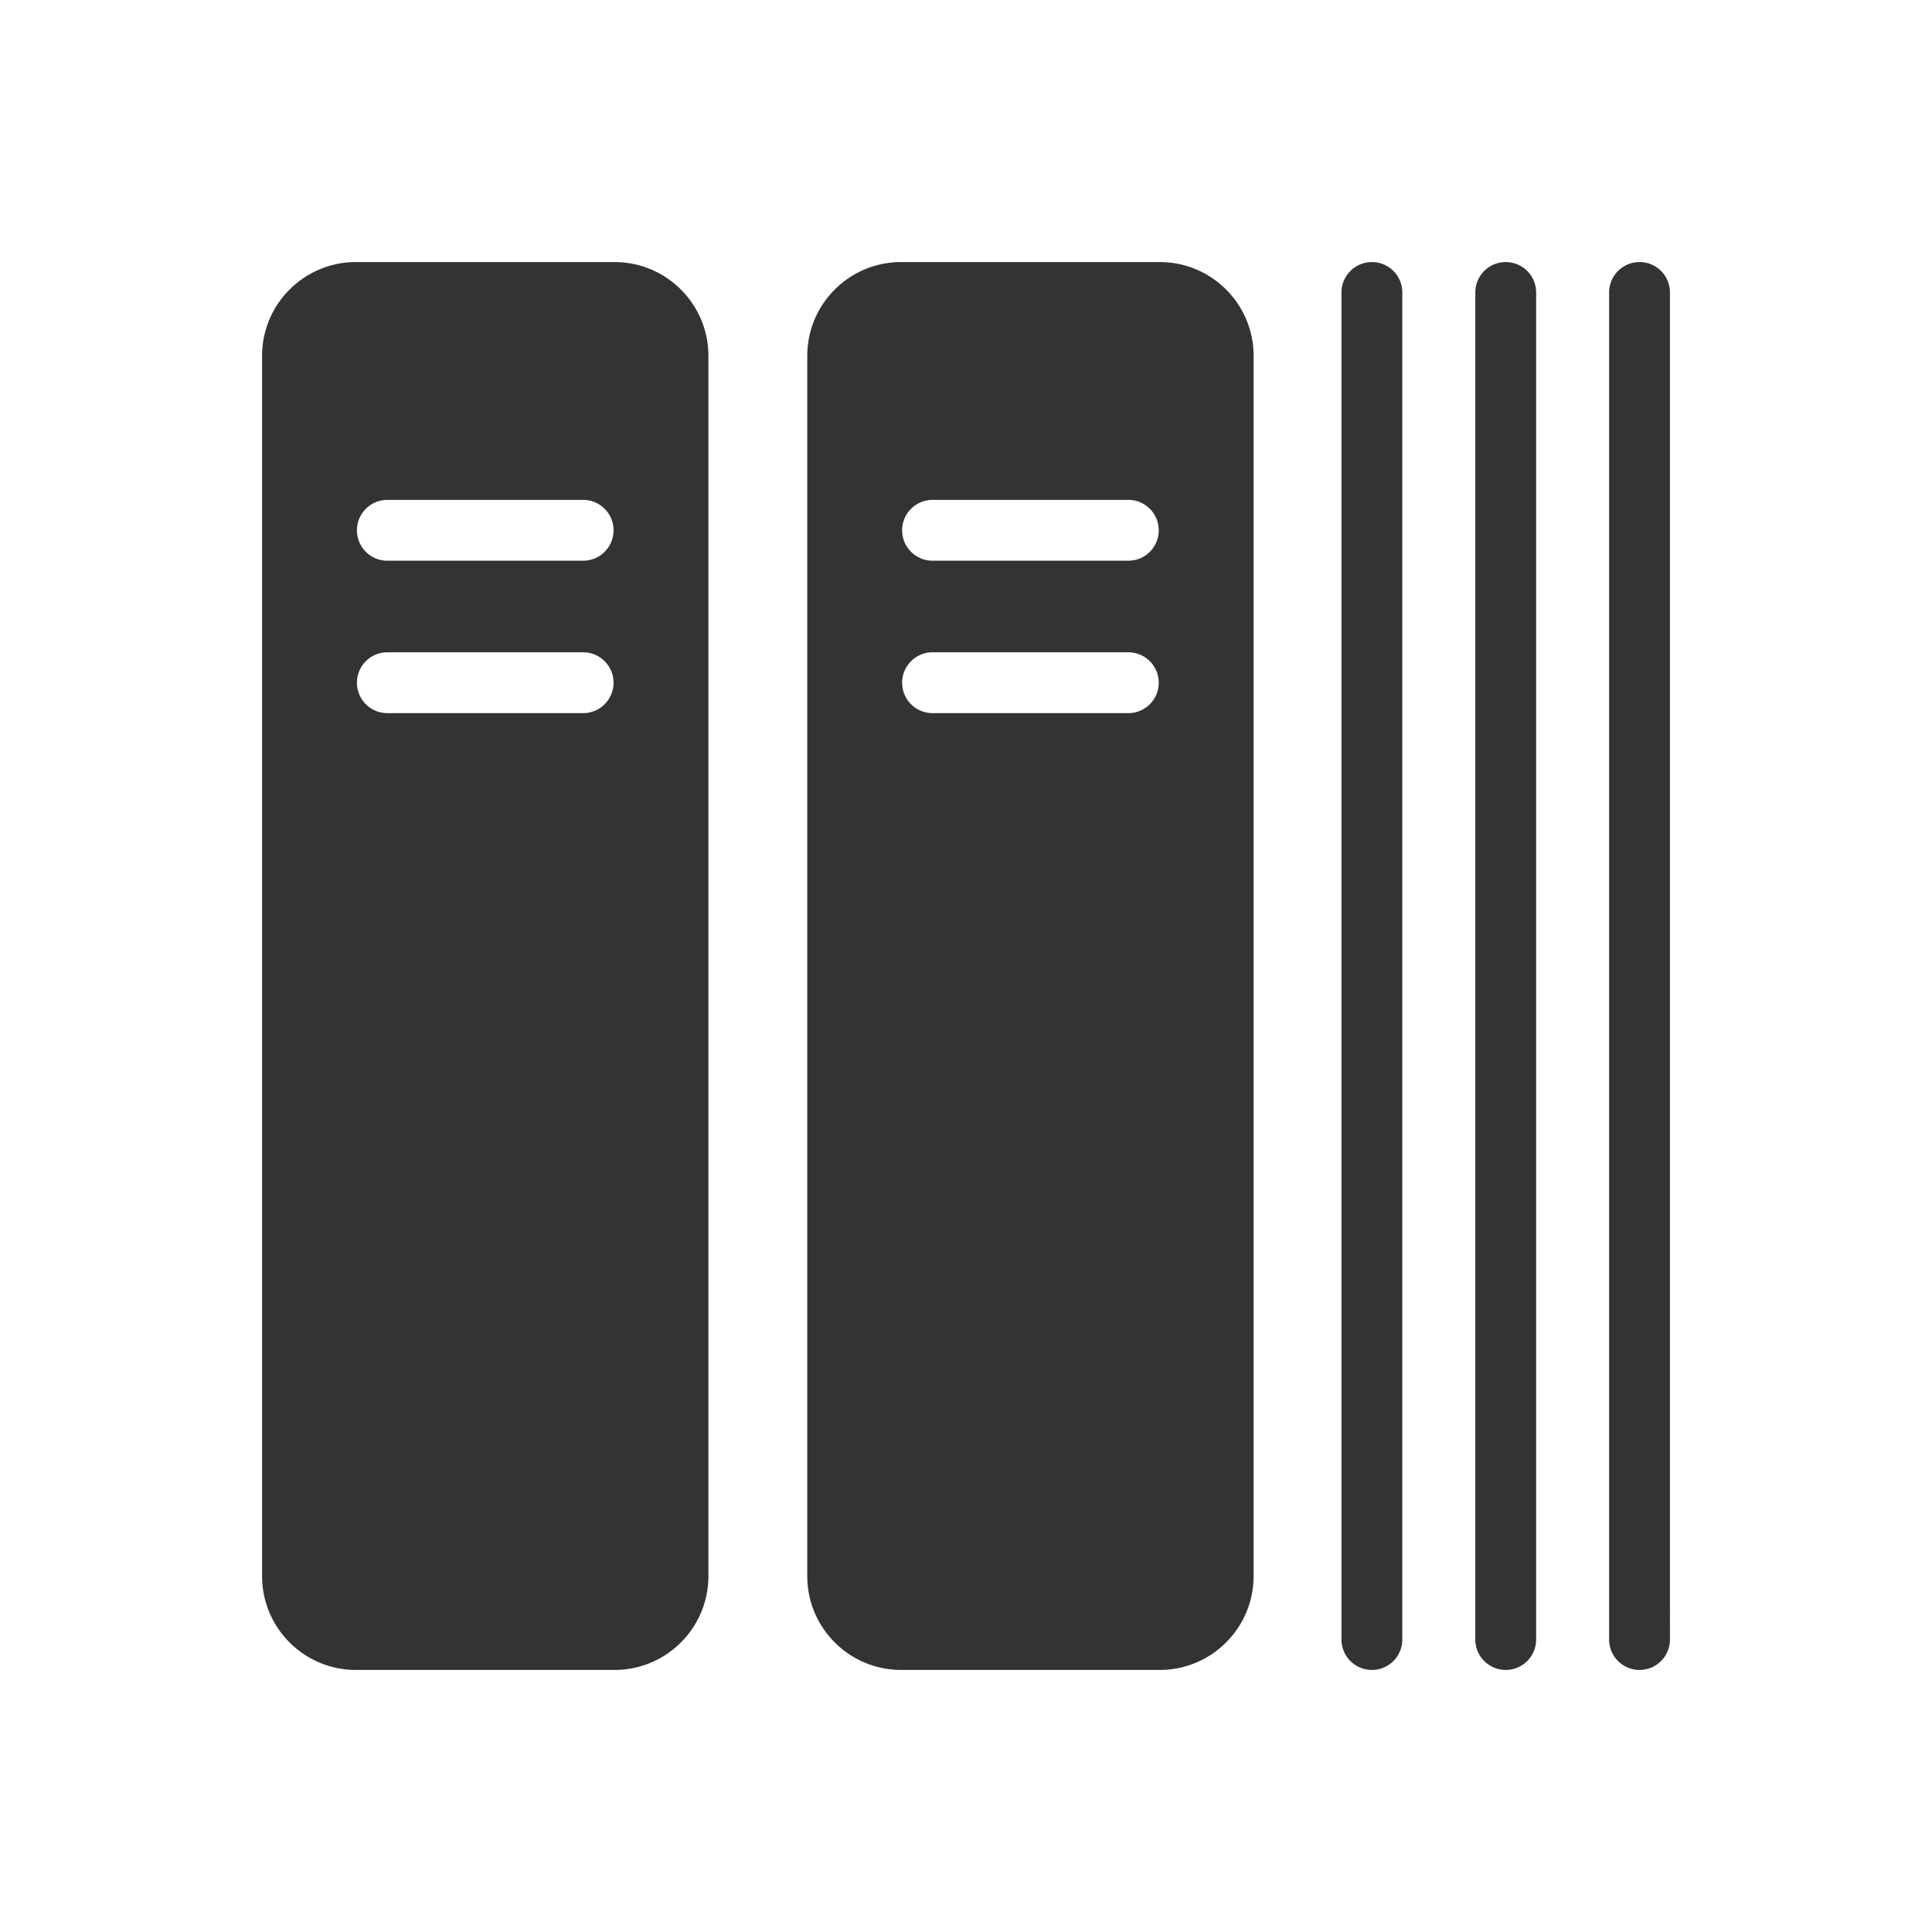 <?xml version="1.0" standalone="no"?><!DOCTYPE svg PUBLIC "-//W3C//DTD SVG 1.1//EN" "http://www.w3.org/Graphics/SVG/1.1/DTD/svg11.dtd"><svg class="icon" width="200px" height="200.00px" viewBox="0 0 1024 1024" version="1.1" xmlns="http://www.w3.org/2000/svg"><path fill="#333333" d="M727.148 138.9c-8.905 0-16.134 7.215-16.134 16.128v713.939c0 8.919 7.228 16.134 16.134 16.134s16.105-7.213 16.105-16.134V155.028c0-8.913-7.201-16.128-16.105-16.128z m70.933 0c-8.919 0-16.134 7.215-16.134 16.128v713.939a16.121 16.121 0 0 0 16.134 16.134c8.892 0 16.105-7.213 16.105-16.134V155.028c0-8.913-7.213-16.128-16.105-16.128z m70.917 0c-8.919 0-16.134 7.215-16.134 16.128v713.939a16.121 16.121 0 0 0 16.134 16.134c8.892 0 16.105-7.213 16.105-16.134V155.028c0-8.913-7.213-16.128-16.105-16.128z m-543.267 0H188.652c-27.471 0-49.749 22.269-49.749 49.742v646.7c0 27.473 22.276 49.757 49.749 49.757h137.078c27.458 0 49.742-22.284 49.742-49.757V188.643c0-27.473-22.284-49.743-49.742-49.743z m-16.658 239.076H205.318a16.121 16.121 0 0 1-16.134-16.134c0-8.89 7.213-16.105 16.134-16.105h103.755c8.905 0 16.12 7.213 16.12 16.105-0.002 8.919-7.216 16.134-16.12 16.134z m0-80.784H205.318c-8.919 0-16.134-7.215-16.134-16.12 0-8.89 7.213-16.12 16.134-16.12h103.755c8.905 0 16.12 7.228 16.12 16.12-0.002 8.905-7.216 16.12-16.12 16.12zM614.679 138.9H477.623c-27.488 0-49.757 22.269-49.757 49.742v646.7c0 27.473 22.269 49.757 49.757 49.757h137.056c27.488 0 49.755-22.284 49.755-49.757V188.643c0-27.473-22.267-49.743-49.755-49.743z m-16.645 239.076h-103.753c-8.905 0-16.134-7.213-16.134-16.134 0-8.89 7.23-16.105 16.134-16.105h103.753c8.919 0 16.12 7.213 16.12 16.105 0 8.919-7.2 16.134-16.12 16.134z m0-80.784h-103.753c-8.905 0-16.134-7.215-16.134-16.12 0-8.89 7.23-16.12 16.134-16.12h103.753c8.919 0 16.12 7.228 16.12 16.12 0 8.905-7.2 16.12-16.12 16.12z" /></svg>